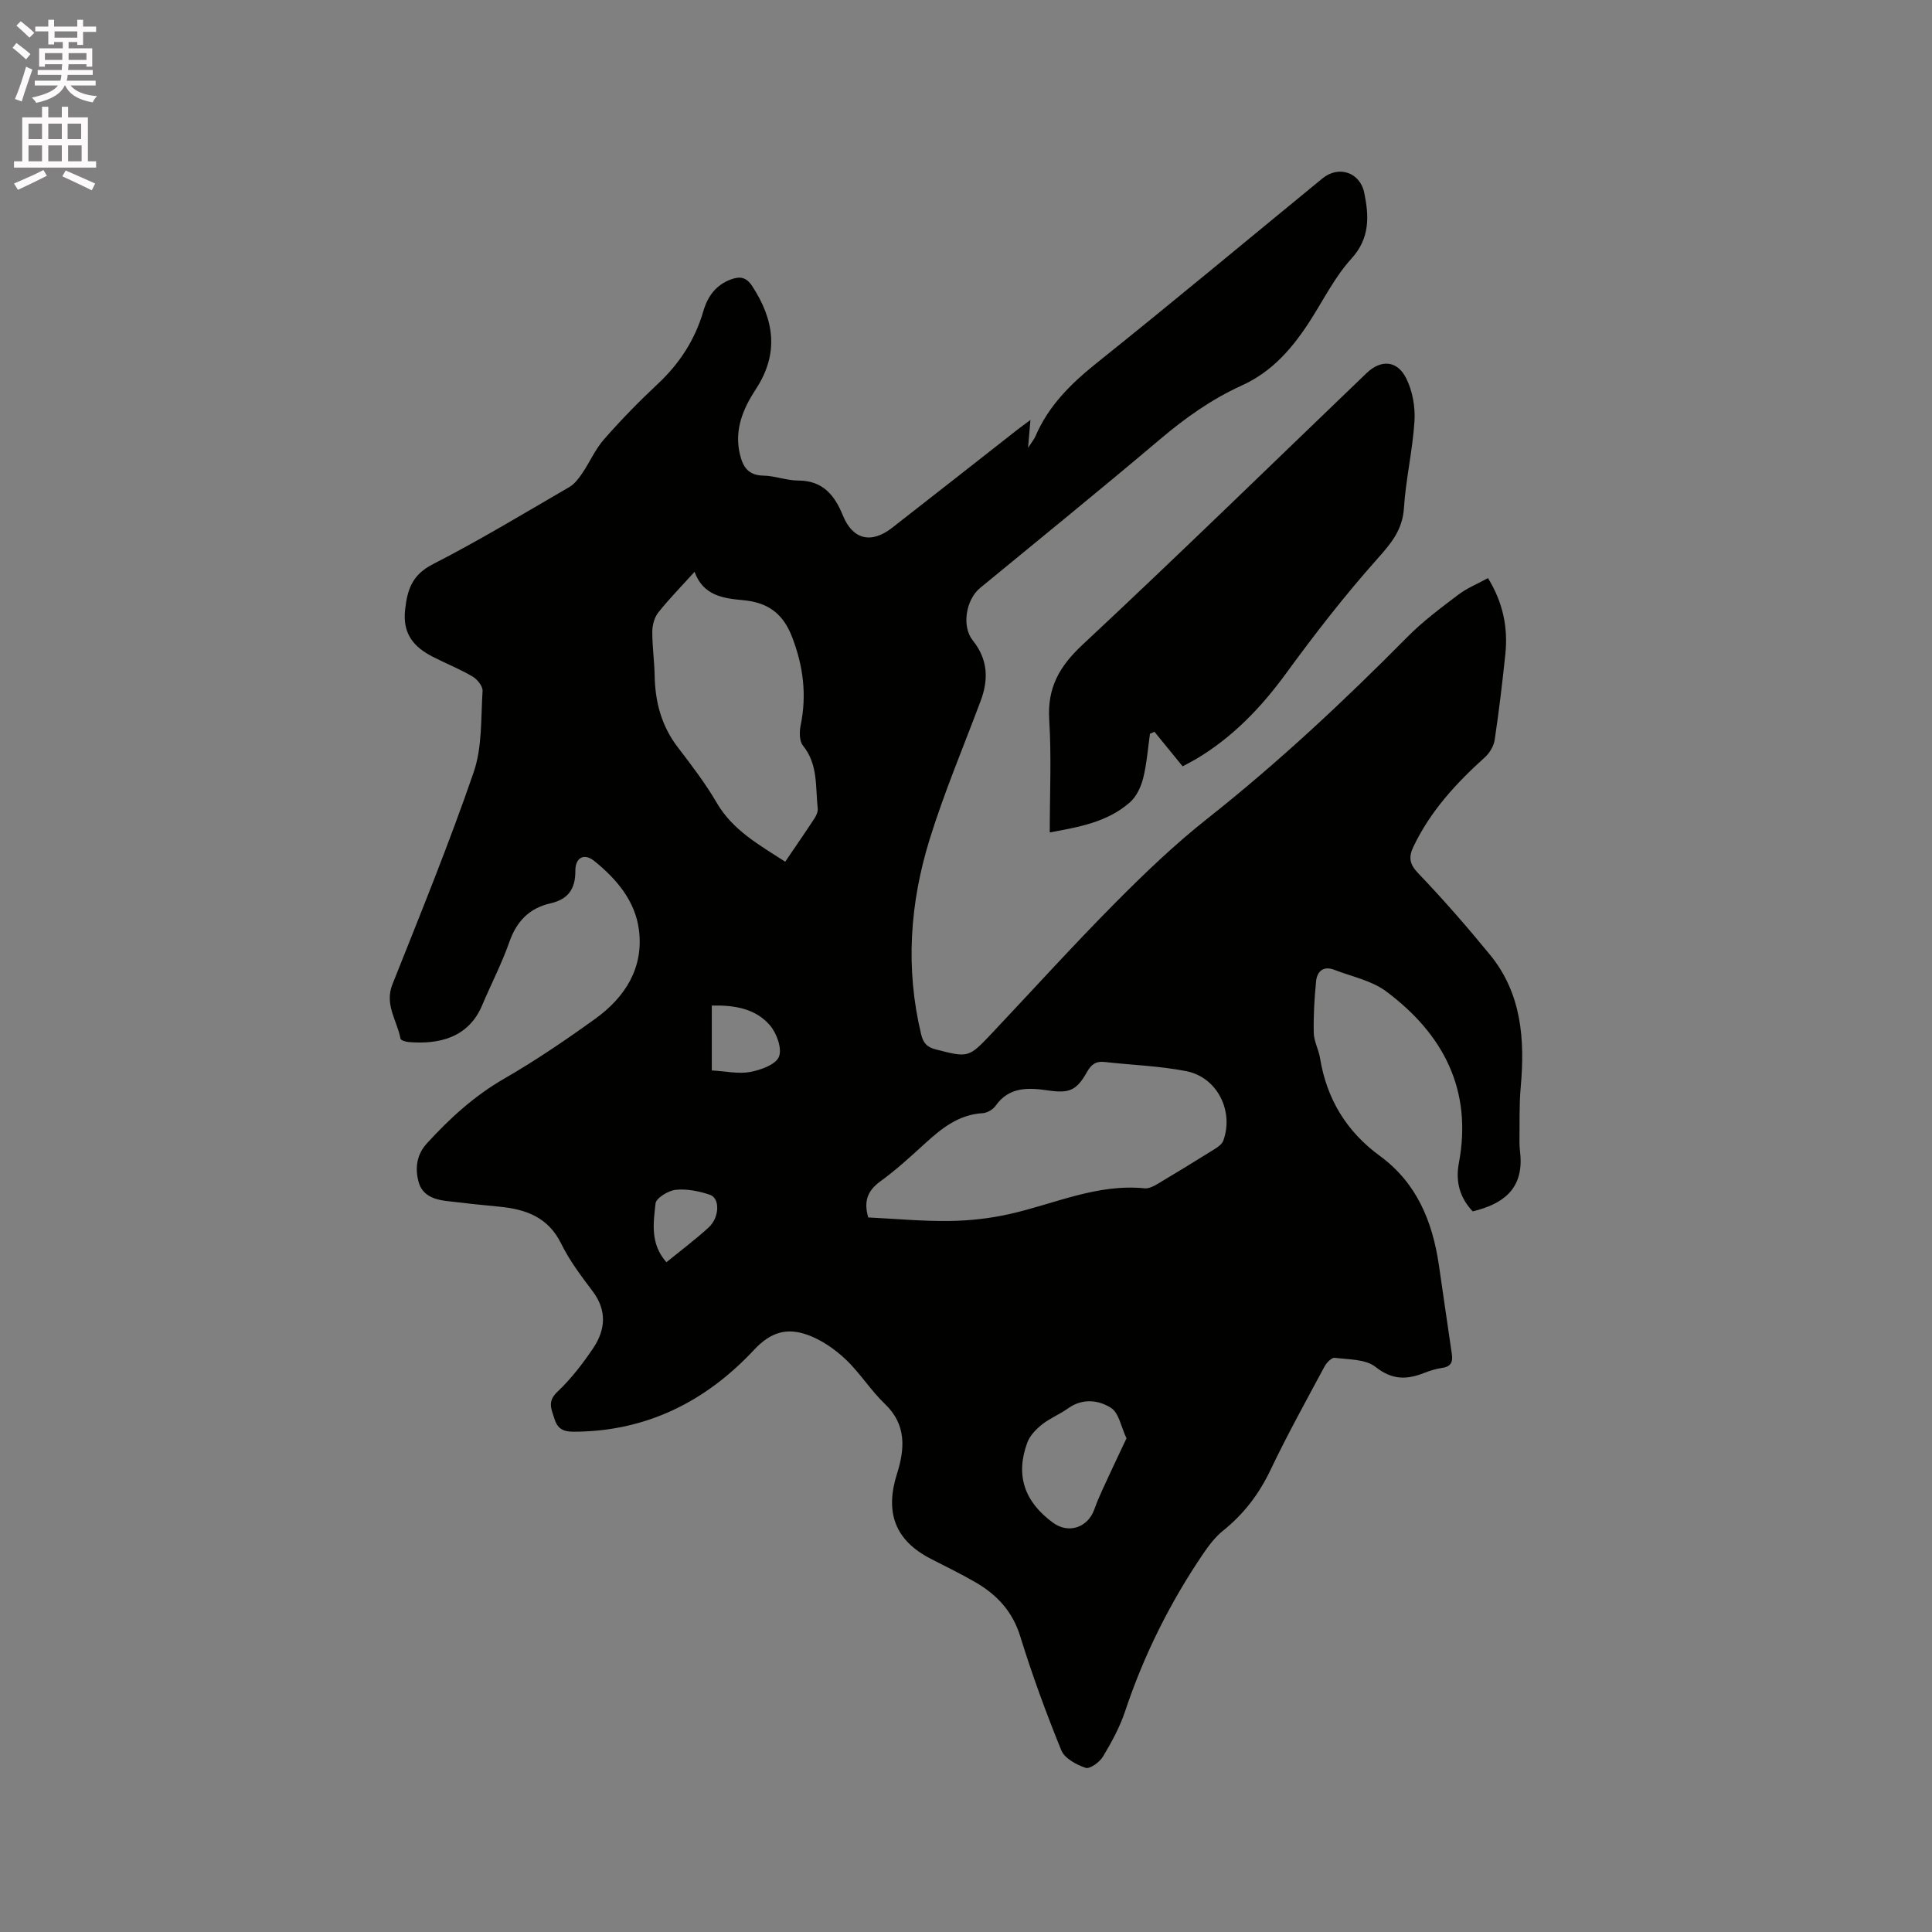 <svg enable-background="new 0 0 400 400" viewBox="0 0 400 400" xmlns="http://www.w3.org/2000/svg"><rect x="0" y="0" width="400" height="400" fill="#808080" stroke="none"/><path d="m2.6 9.9.8-1c.9.7 1.9 1.4 2.9 2.3l-.9 1.1c-1.1-1-2-1.8-2.8-2.4zm.5 10.6c.9-2.1 1.6-4.3 2.3-6.7.4.2.8.4 1.3.6-.7 2.1-1.5 4.3-2.2 6.6zm.3-15.2.9-.9c1 .8 2 1.6 2.8 2.4l-1 1c-.9-.9-1.8-1.7-2.7-2.5zm12.6-1.2h1.2v1.4h2.7v1.1h-2.7v2.7h-1.2v-.6h-1.8v1.3h4.9v3.8h-1.2v-.5h-3.7c0 .4-.1.9-.1 1.2h5.1v1h-5.2c0 .5-.1.9-.2 1.2h6v1h-5.2c1.1 1.3 2.9 2 5.5 2.2-.4.4-.7.8-.9 1.3-2.9-.5-4.8-1.6-5.7-3.5h-.1c-.8 1.7-2.7 2.9-5.9 3.6-.2-.4-.6-.8-.9-1.1 2.8-.6 4.6-1.4 5.4-2.5h-4.8v-1h5.3c.1-.3.2-.7.2-1.2h-4.9v-1h5c0-.4 0-.8.1-1.2h-3.6v.5h-1.2v-3.8h4.9v-1.3h-1.8v.5h-1.2v-2.7h-2.7v-1h2.7v-1.4h1.2v1.4h4.8zm-6.7 8.3h3.6c0-.4 0-.9 0-1.4h-3.6zm1.9-4.6h4.8v-1.3h-4.7v1.3zm6.7 3.2h-3.7v1.4h3.7z" fill="#fcfafa"/><path d="m8.7 22.1h1.3v2.2h2.8v-2.2h1.3v2.2h4.1v9.1h1.7v1.3h-17v-1.3h1.7v-9.1h4.1zm.3 13.1.7 1.2c-1.8.9-3.8 1.9-6 2.9-.2-.4-.5-.8-.8-1.3 2.3-1 4.4-1.9 6.1-2.8zm-3.1-6.4h2.8v-3.2h-2.8zm0 4.6h2.8v-3.3h-2.8zm4.1-4.6h2.8v-3.2h-2.8zm0 4.6h2.8v-3.3h-2.8zm3.6 1.9c2.1.9 4.1 1.8 6.1 2.7l-.7 1.4c-2.2-1.1-4.2-2-6.1-2.9zm3.2-9.7h-2.8v3.2h2.8zm-2.7 7.8h2.8v-3.3h-2.8z" fill="#fcfafa"/><g fill="#010100"><path d="m213.34 86.94c-.18 2.15-.3 3.57-.49 5.78.8-1.24 1.27-1.79 1.54-2.42 2.71-6.31 7.33-10.87 12.64-15.12 15.73-12.58 31.2-25.49 46.78-38.25 3.33-2.73 7.77-1.28 8.65 3.01.99 4.83 1.2 9.38-2.68 13.63-3.31 3.63-5.6 8.19-8.26 12.4-3.68 5.81-7.94 10.91-14.44 13.85-6.2 2.81-11.69 6.71-16.91 11.13-12.3 10.41-24.82 20.55-37.26 30.79-2.92 2.41-3.85 7.93-1.51 10.85 3.14 3.92 3.31 8.06 1.63 12.53-3.56 9.52-7.53 18.9-10.54 28.59-4.11 13.24-5.07 26.79-1.77 40.46.44 1.82 1.24 2.64 2.98 3.09 6.83 1.75 6.82 1.8 11.78-3.46 8.44-8.95 16.7-18.07 25.35-26.8 6.1-6.16 12.41-12.2 19.2-17.56 14.67-11.6 28.26-24.33 41.39-37.6 3.19-3.22 6.88-5.97 10.5-8.71 1.81-1.37 4-2.26 6.15-3.44 3.15 5.11 4.17 10.3 3.59 15.81-.62 5.9-1.32 11.8-2.2 17.66-.19 1.29-1.04 2.73-2.02 3.62-5.95 5.36-11.3 11.16-14.79 18.49-1.01 2.11-.91 3.55.92 5.47 5.19 5.42 10.14 11.1 14.9 16.91 6.58 8.03 7.26 17.54 6.38 27.41-.34 3.78-.21 7.6-.26 11.4-.01.95.13 1.9.2 2.85.49 6.93-3.66 10-9.88 11.49-2.58-2.71-3.62-6.01-2.87-9.99 2.86-15.17-3.23-26.74-15.07-35.57-3.01-2.24-7.1-3.05-10.72-4.45-2.25-.87-3.56.3-3.77 2.38-.35 3.54-.56 7.12-.48 10.68.04 1.75 1.01 3.45 1.3 5.22 1.37 8.44 5.47 15.19 12.36 20.23 7.64 5.58 10.89 13.53 12.23 22.51.92 6.18 1.77 12.36 2.7 18.54.25 1.67-.22 2.6-2 2.86-1.25.18-2.49.55-3.67 1.02-3.63 1.45-6.69 1.51-10.14-1.23-2.05-1.62-5.56-1.52-8.45-1.88-.63-.08-1.69 1.02-2.11 1.81-3.8 7.09-7.71 14.14-11.17 21.4-2.38 5-5.55 9.15-9.85 12.6-1.61 1.29-2.92 3.04-4.1 4.76-6.87 10.13-12.28 20.98-16.16 32.61-1.09 3.28-2.79 6.4-4.58 9.38-.7 1.16-2.72 2.63-3.6 2.33-1.91-.64-4.35-1.96-5.03-3.63-3.15-7.74-6.03-15.61-8.5-23.59-1.59-5.16-4.81-8.6-9.22-11.17-3.02-1.75-6.17-3.28-9.27-4.87-7.49-3.85-9.55-9.65-7.02-17.65 1.58-4.98 2.04-10.09-2.48-14.4-2.98-2.84-5.2-6.47-8.19-9.29-2.24-2.11-4.99-4.01-7.86-5.04-4.13-1.49-7.53-.71-11.08 3.11-9.96 10.68-22.33 16.93-37.36 16.94-2.06 0-3.31-.55-3.96-2.67-.63-2.03-1.52-3.58.61-5.59 2.82-2.67 5.26-5.83 7.43-9.06 2.55-3.81 2.86-7.81-.15-11.79-2.36-3.13-4.77-6.31-6.48-9.8-2.7-5.51-7.33-7.16-12.83-7.68-3.69-.35-7.38-.74-11.05-1.19-2.54-.31-4.92-1.22-5.65-3.91-.77-2.84-.44-5.65 1.71-8 4.73-5.18 9.81-9.83 15.98-13.39 6.51-3.75 12.75-8 18.85-12.39 6.2-4.46 10.1-10.55 9.07-18.46-.77-5.98-4.67-10.55-9.24-14.23-2.15-1.72-3.94-.69-3.92 2.06.02 3.76-1.52 5.88-5.16 6.71-4.35.99-7 3.69-8.5 7.99-1.57 4.48-3.79 8.73-5.64 13.12-2.83 6.71-8.93 8.14-15.26 7.6-.58-.05-1.58-.36-1.64-.7-.69-3.72-3.36-7.01-1.67-11.25 5.79-14.55 11.71-29.07 16.81-43.88 1.8-5.22 1.49-11.2 1.85-16.86.06-.97-1.1-2.41-2.08-2.99-2.64-1.55-5.51-2.69-8.24-4.09-3.97-2.04-6.29-4.78-5.71-9.82.49-4.28 1.54-7.19 5.78-9.36 9.61-4.92 18.86-10.52 28.21-15.95 1.08-.63 1.95-1.78 2.67-2.85 1.57-2.31 2.7-4.97 4.52-7.04 3.49-3.98 7.2-7.79 11.07-11.41 4.54-4.23 7.76-9.18 9.49-15.12.9-3.12 2.67-5.5 5.85-6.62 1.77-.62 3.07-.4 4.25 1.41 4.59 7.01 5.61 13.99.77 21.36-2.65 4.05-4.51 8.42-3.3 13.49.62 2.6 1.73 4.36 4.85 4.41 2.41.04 4.81 1.02 7.22 1.02 5.1 0 7.55 3.05 9.25 7.23 2.02 4.97 5.82 5.95 10.17 2.57 8.7-6.77 17.36-13.59 26.04-20.39.66-.5 1.34-.99 2.62-1.96zm-33.58 165.12c5.73.28 11.32.81 16.9.73 4.17-.06 8.41-.54 12.47-1.46 9.23-2.09 18.03-6.29 27.87-5.3.84.08 1.84-.42 2.63-.89 4-2.38 7.97-4.81 11.92-7.28.67-.42 1.46-1 1.71-1.68 2.25-6.1-1.22-13.13-7.62-14.4-5.56-1.1-11.31-1.27-16.96-1.91-1.84-.21-2.78.55-3.67 2.14-2.15 3.83-3.72 4.38-8.04 3.75-4.07-.59-8.04-.8-10.85 3.19-.54.77-1.72 1.46-2.65 1.52-5.03.29-8.57 3.18-12.05 6.36-2.97 2.72-5.96 5.44-9.21 7.8-2.63 1.93-3.41 4.12-2.45 7.43zm-17.19-73.65c2.17-3.2 4.16-6.07 6.07-8.99.38-.58.73-1.38.66-2.04-.49-4.45.11-9.11-3.06-13.02-.75-.92-.75-2.82-.48-4.15 1.3-6.32.57-12.26-1.77-18.33-1.92-5-5.14-7.16-10.14-7.62-4.13-.38-8.26-.94-10.05-5.87-2.74 3.03-5.27 5.6-7.5 8.41-.81 1.02-1.24 2.6-1.25 3.93-.02 3.06.43 6.12.49 9.18.1 5.45 1.42 10.41 4.8 14.82 2.83 3.7 5.69 7.43 8.03 11.44 3.31 5.71 8.73 8.7 14.2 12.24zm70.66 119.38c-1.13-2.38-1.57-5.25-3.19-6.29-2.6-1.67-5.93-2.05-8.93.1-1.71 1.22-3.74 2.03-5.38 3.33-1.23.98-2.5 2.29-3.03 3.72-2.5 6.75-.64 12.25 5.31 16.61 3.25 2.38 7.24.99 8.57-2.79.94-2.66 2.23-5.2 3.4-7.78 1.01-2.19 2.05-4.35 3.25-6.9zm-85.86-76.17c2.9.17 5.52.77 7.94.32 2.2-.41 5.3-1.52 5.96-3.15.69-1.7-.47-4.9-1.88-6.53-3-3.47-7.36-4.18-12.02-4.07zm-9.4 39.71c3.04-2.47 6-4.69 8.72-7.17 2.28-2.07 2.42-6.07.3-6.79-2.25-.77-4.78-1.27-7.1-1.03-1.54.16-4.04 1.7-4.17 2.83-.43 4-1.16 8.29 2.25 12.16z"/><path d="m244.85 158.66c-2.2-2.69-4.02-4.92-5.83-7.15-.31.13-.62.27-.93.4-.44 3.08-.66 6.21-1.41 9.21-.45 1.79-1.38 3.79-2.73 4.98-4.71 4.17-10.71 5.14-16.61 6.25 0-7.95.37-15.68-.11-23.36-.41-6.61 2.1-11.02 6.88-15.49 19.82-18.5 39.24-37.45 58.8-56.23 3.01-2.89 6.39-2.71 8.28 1.15 1.28 2.61 1.85 5.9 1.66 8.81-.38 6.01-1.79 11.95-2.18 17.96-.3 4.63-2.76 7.43-5.67 10.7-6.66 7.48-12.83 15.44-18.74 23.54-5.2 7.12-11.13 13.29-18.74 17.79-1.09.62-2.22 1.19-2.67 1.44z"/></g></svg>